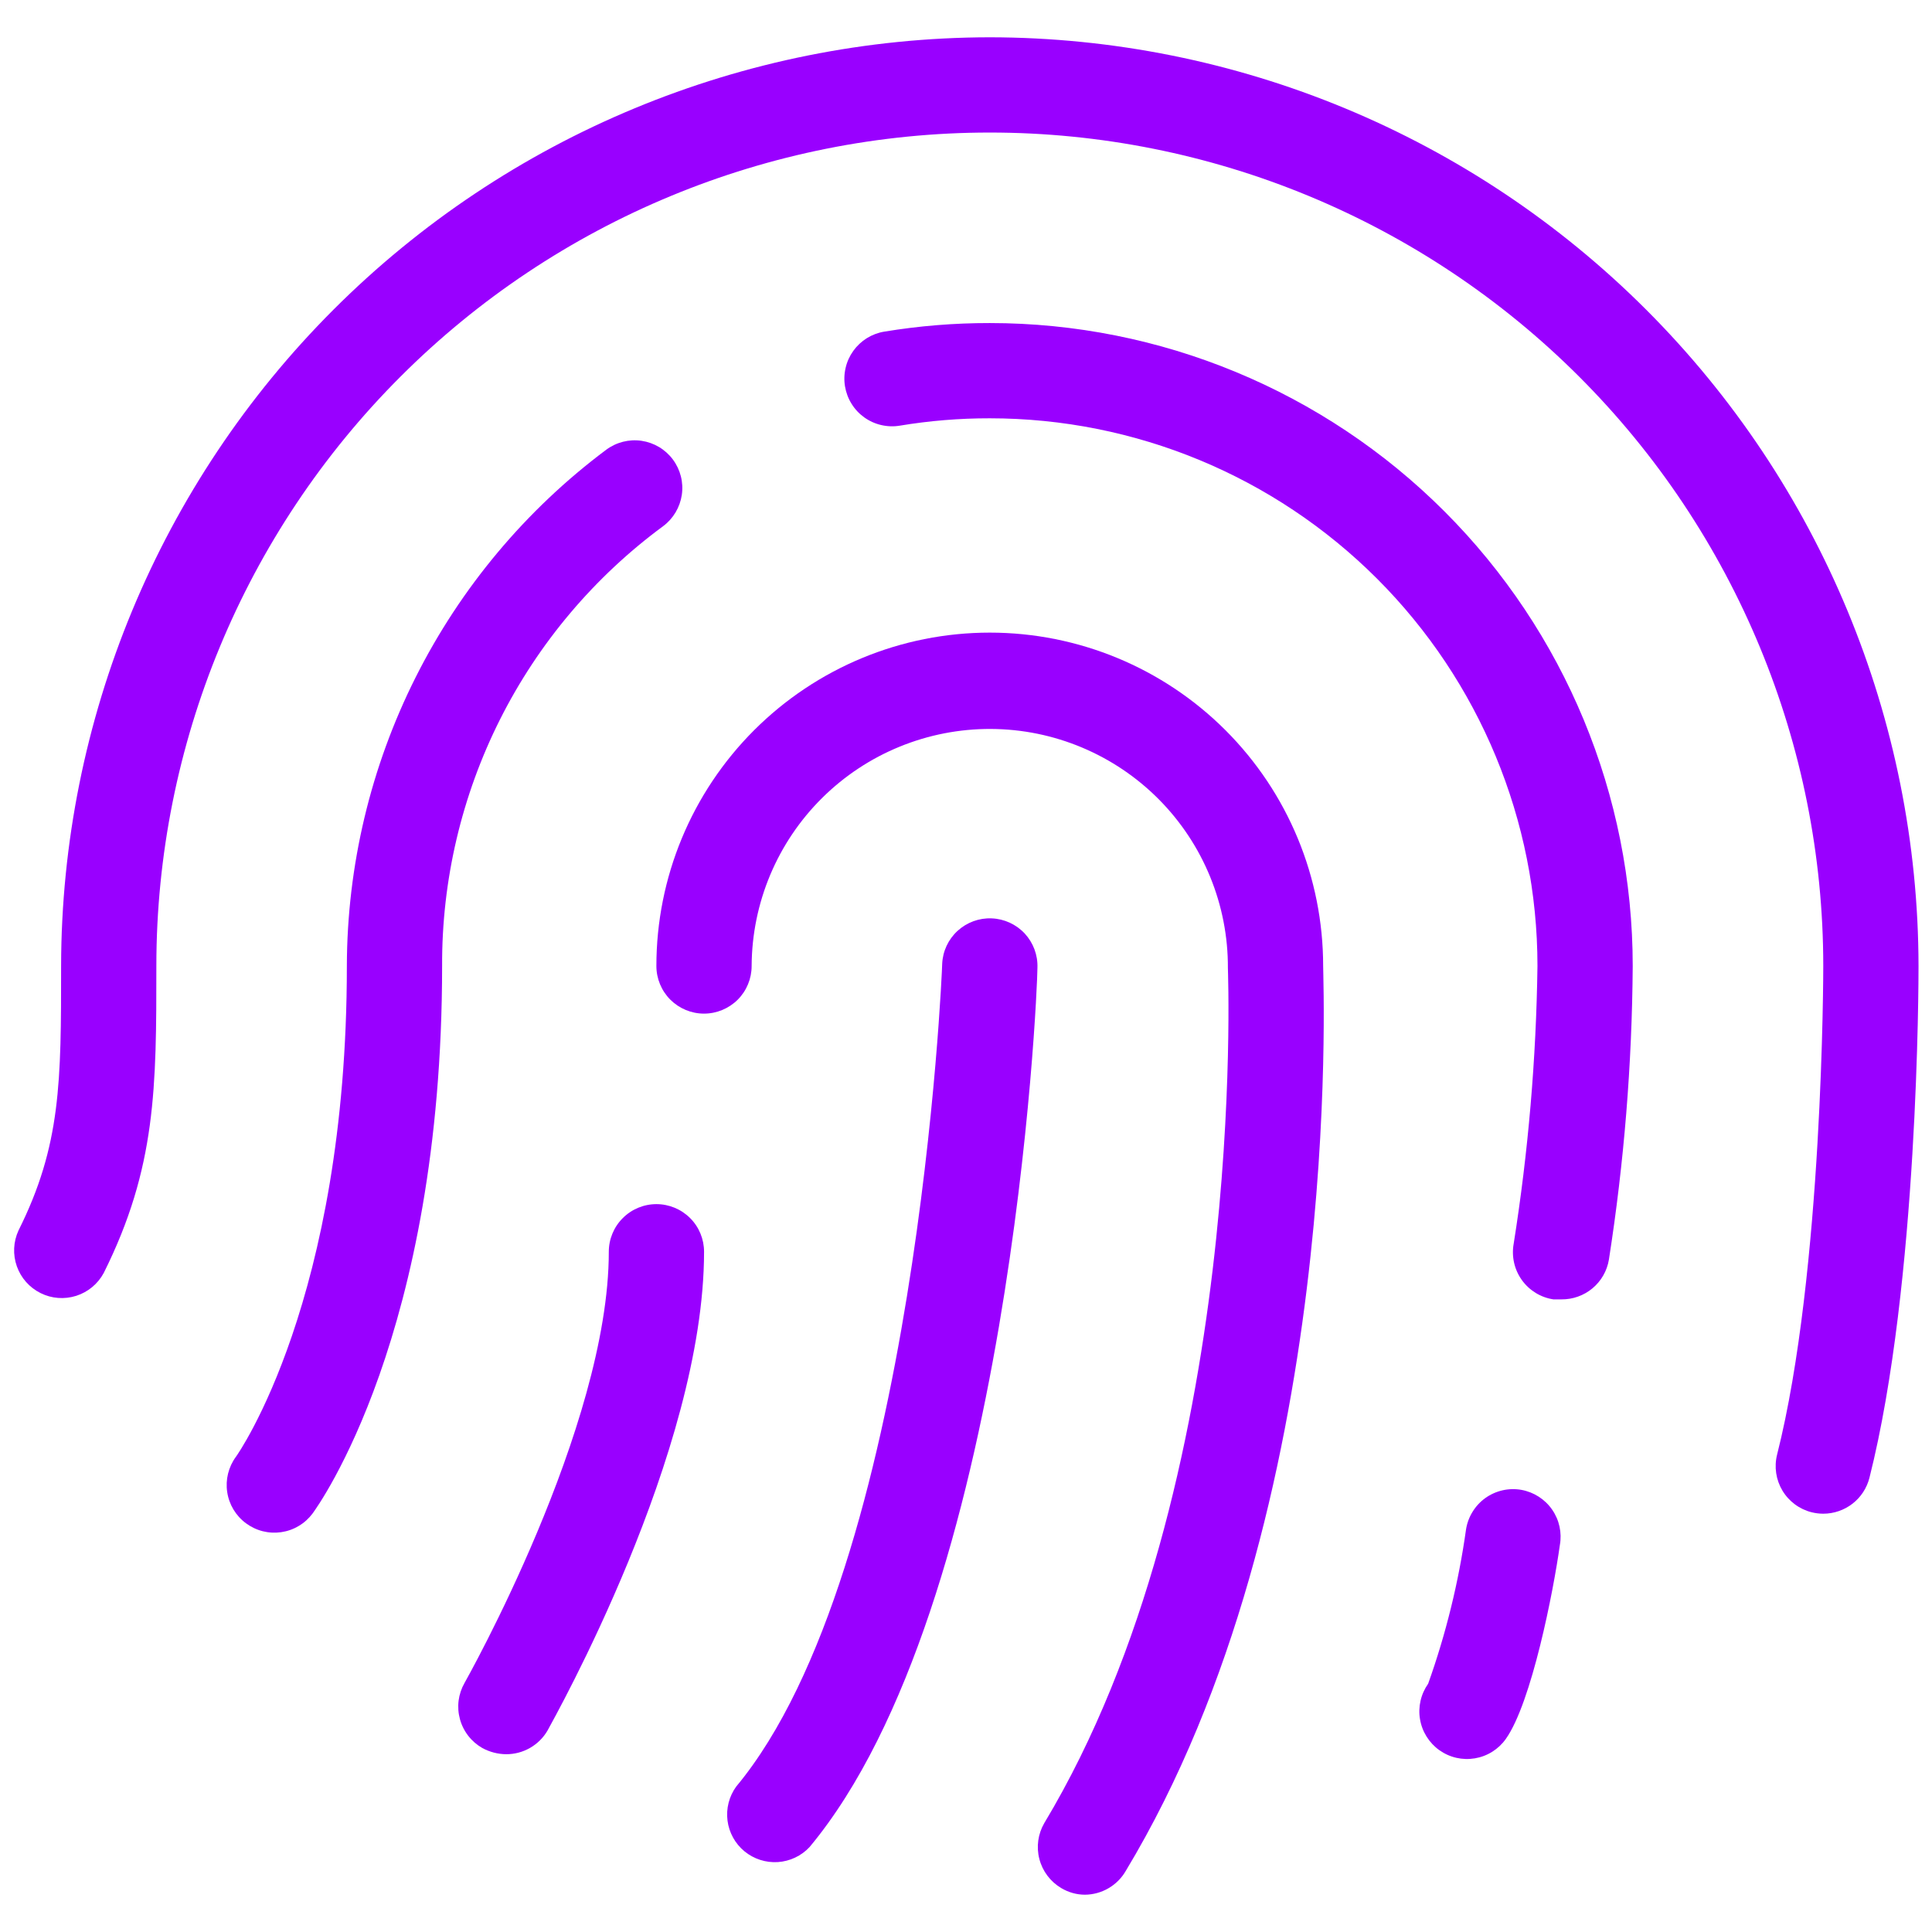 <svg width="43" height="43" viewBox="0 0 43 43" fill="none" xmlns="http://www.w3.org/2000/svg">
<path d="M22.03 0.83C16.55 0.837 11.297 3.017 7.422 6.892C3.547 10.767 1.367 16.02 1.36 21.5C1.36 24.071 1.36 25.491 0.411 27.388C0.296 27.639 0.283 27.924 0.375 28.184C0.467 28.444 0.656 28.657 0.903 28.78C1.149 28.903 1.434 28.924 1.696 28.841C1.959 28.757 2.178 28.575 2.309 28.332C3.48 25.984 3.48 24.198 3.48 21.5C3.48 16.58 5.434 11.862 8.913 8.383C12.392 4.904 17.11 2.95 22.03 2.95C26.95 2.95 31.668 4.904 35.147 8.383C38.626 11.862 40.58 16.58 40.58 21.5C40.58 21.569 40.58 28.311 39.552 32.376C39.484 32.648 39.527 32.935 39.671 33.176C39.815 33.416 40.049 33.59 40.32 33.658C40.405 33.679 40.492 33.69 40.58 33.69C40.816 33.69 41.045 33.611 41.231 33.467C41.418 33.322 41.55 33.119 41.608 32.89C42.7 28.565 42.7 21.781 42.7 21.5C42.693 16.02 40.513 10.767 36.638 6.892C32.763 3.017 27.51 0.837 22.03 0.83V0.83Z" fill="#9900FF"/>
<path d="M22.029 7.19C21.243 7.189 20.458 7.253 19.681 7.381C19.544 7.403 19.412 7.453 19.294 7.526C19.176 7.6 19.073 7.696 18.992 7.809C18.911 7.922 18.852 8.05 18.821 8.186C18.789 8.322 18.784 8.462 18.807 8.6C18.83 8.737 18.879 8.869 18.953 8.987C19.026 9.106 19.122 9.208 19.235 9.289C19.349 9.371 19.477 9.429 19.612 9.46C19.748 9.492 19.889 9.497 20.026 9.474C20.688 9.364 21.358 9.309 22.029 9.31C25.262 9.31 28.363 10.594 30.649 12.88C32.935 15.166 34.219 18.267 34.219 21.5C34.191 23.572 34.014 25.639 33.689 27.685C33.664 27.825 33.668 27.968 33.699 28.106C33.73 28.244 33.789 28.374 33.871 28.489C33.954 28.605 34.059 28.702 34.179 28.776C34.3 28.85 34.434 28.899 34.575 28.92H34.749C35.003 28.923 35.249 28.836 35.443 28.674C35.638 28.511 35.768 28.285 35.809 28.035C36.147 25.872 36.324 23.688 36.339 21.5C36.339 17.705 34.832 14.065 32.148 11.381C29.465 8.698 25.825 7.19 22.029 7.19V7.19Z" fill="#9900FF"/>
<path d="M14.759 11.711C14.984 11.543 15.134 11.292 15.175 11.014C15.216 10.736 15.144 10.453 14.976 10.227C14.808 10.001 14.557 9.852 14.279 9.811C14.001 9.77 13.718 9.842 13.492 10.01C11.705 11.346 10.253 13.08 9.251 15.074C8.249 17.068 7.725 19.268 7.72 21.5C7.72 28.92 5.288 32.376 5.251 32.423C5.085 32.649 5.015 32.932 5.057 33.209C5.098 33.486 5.248 33.735 5.473 33.902C5.585 33.985 5.712 34.046 5.847 34.08C5.982 34.114 6.122 34.121 6.26 34.101C6.398 34.081 6.531 34.034 6.65 33.962C6.77 33.891 6.874 33.797 6.957 33.685C7.074 33.526 9.84 29.704 9.84 21.495C9.832 19.592 10.274 17.714 11.128 16.014C11.983 14.314 13.227 12.84 14.759 11.711V11.711Z" fill="#9900FF"/>
<path d="M14.61 26.8C14.329 26.8 14.059 26.912 13.861 27.111C13.662 27.309 13.55 27.579 13.55 27.86C13.55 31.766 10.37 37.4 10.338 37.459C10.269 37.58 10.225 37.713 10.207 37.851C10.19 37.99 10.2 38.13 10.237 38.264C10.274 38.399 10.337 38.525 10.423 38.635C10.508 38.745 10.615 38.837 10.736 38.906C10.899 38.994 11.081 39.042 11.266 39.043C11.453 39.044 11.636 38.995 11.798 38.902C11.96 38.809 12.095 38.675 12.188 38.513C12.326 38.254 15.67 32.323 15.67 27.86C15.67 27.579 15.559 27.309 15.36 27.111C15.161 26.912 14.891 26.8 14.61 26.8Z" fill="#9900FF"/>
<path d="M22.072 20.44C21.792 20.428 21.519 20.529 21.312 20.718C21.105 20.908 20.982 21.172 20.97 21.452C20.97 21.59 20.408 34.93 16.385 39.764C16.227 39.982 16.158 40.252 16.192 40.52C16.226 40.788 16.361 41.032 16.569 41.204C16.777 41.375 17.043 41.461 17.312 41.444C17.581 41.426 17.834 41.307 18.018 41.11C22.496 35.736 23.09 22.115 23.09 21.537C23.1 21.257 22.998 20.984 22.808 20.778C22.617 20.573 22.353 20.451 22.072 20.44V20.44Z" fill="#9900FF"/>
<path d="M22.029 14.08C20.061 14.08 18.174 14.862 16.783 16.253C15.391 17.645 14.609 19.532 14.609 21.5C14.609 21.781 14.721 22.051 14.92 22.25C15.119 22.448 15.388 22.56 15.669 22.56C15.95 22.56 16.22 22.448 16.419 22.25C16.618 22.051 16.729 21.781 16.729 21.5C16.736 20.094 17.3 18.749 18.299 17.759C19.297 16.77 20.648 16.218 22.053 16.224C23.459 16.23 24.804 16.795 25.794 17.793C26.783 18.791 27.336 20.142 27.329 21.548C27.329 21.659 27.785 33.012 23.243 40.575C23.102 40.817 23.062 41.105 23.133 41.376C23.203 41.647 23.378 41.879 23.619 42.022C23.779 42.118 23.962 42.17 24.149 42.17C24.334 42.168 24.514 42.118 24.673 42.025C24.832 41.932 24.964 41.8 25.056 41.64C29.937 33.542 29.449 21.935 29.449 21.5C29.449 19.532 28.668 17.645 27.276 16.253C25.885 14.862 23.997 14.08 22.029 14.08V14.08Z" fill="#9900FF"/>
<path d="M33.864 33.16C33.725 33.135 33.582 33.138 33.444 33.169C33.307 33.2 33.176 33.258 33.061 33.34C32.946 33.422 32.849 33.526 32.775 33.647C32.7 33.767 32.651 33.901 32.629 34.04C32.465 35.211 32.183 36.361 31.786 37.474C31.706 37.588 31.648 37.716 31.617 37.852C31.586 37.988 31.581 38.128 31.605 38.265C31.628 38.403 31.678 38.534 31.752 38.652C31.826 38.77 31.922 38.873 32.035 38.953C32.149 39.034 32.277 39.092 32.413 39.123C32.548 39.154 32.689 39.158 32.826 39.135C32.964 39.112 33.095 39.062 33.213 38.988C33.331 38.914 33.433 38.818 33.514 38.704C34.087 37.898 34.574 35.418 34.717 34.39C34.767 34.114 34.705 33.829 34.545 33.599C34.385 33.368 34.14 33.211 33.864 33.16Z" fill="#9900FF"/>
</svg>

